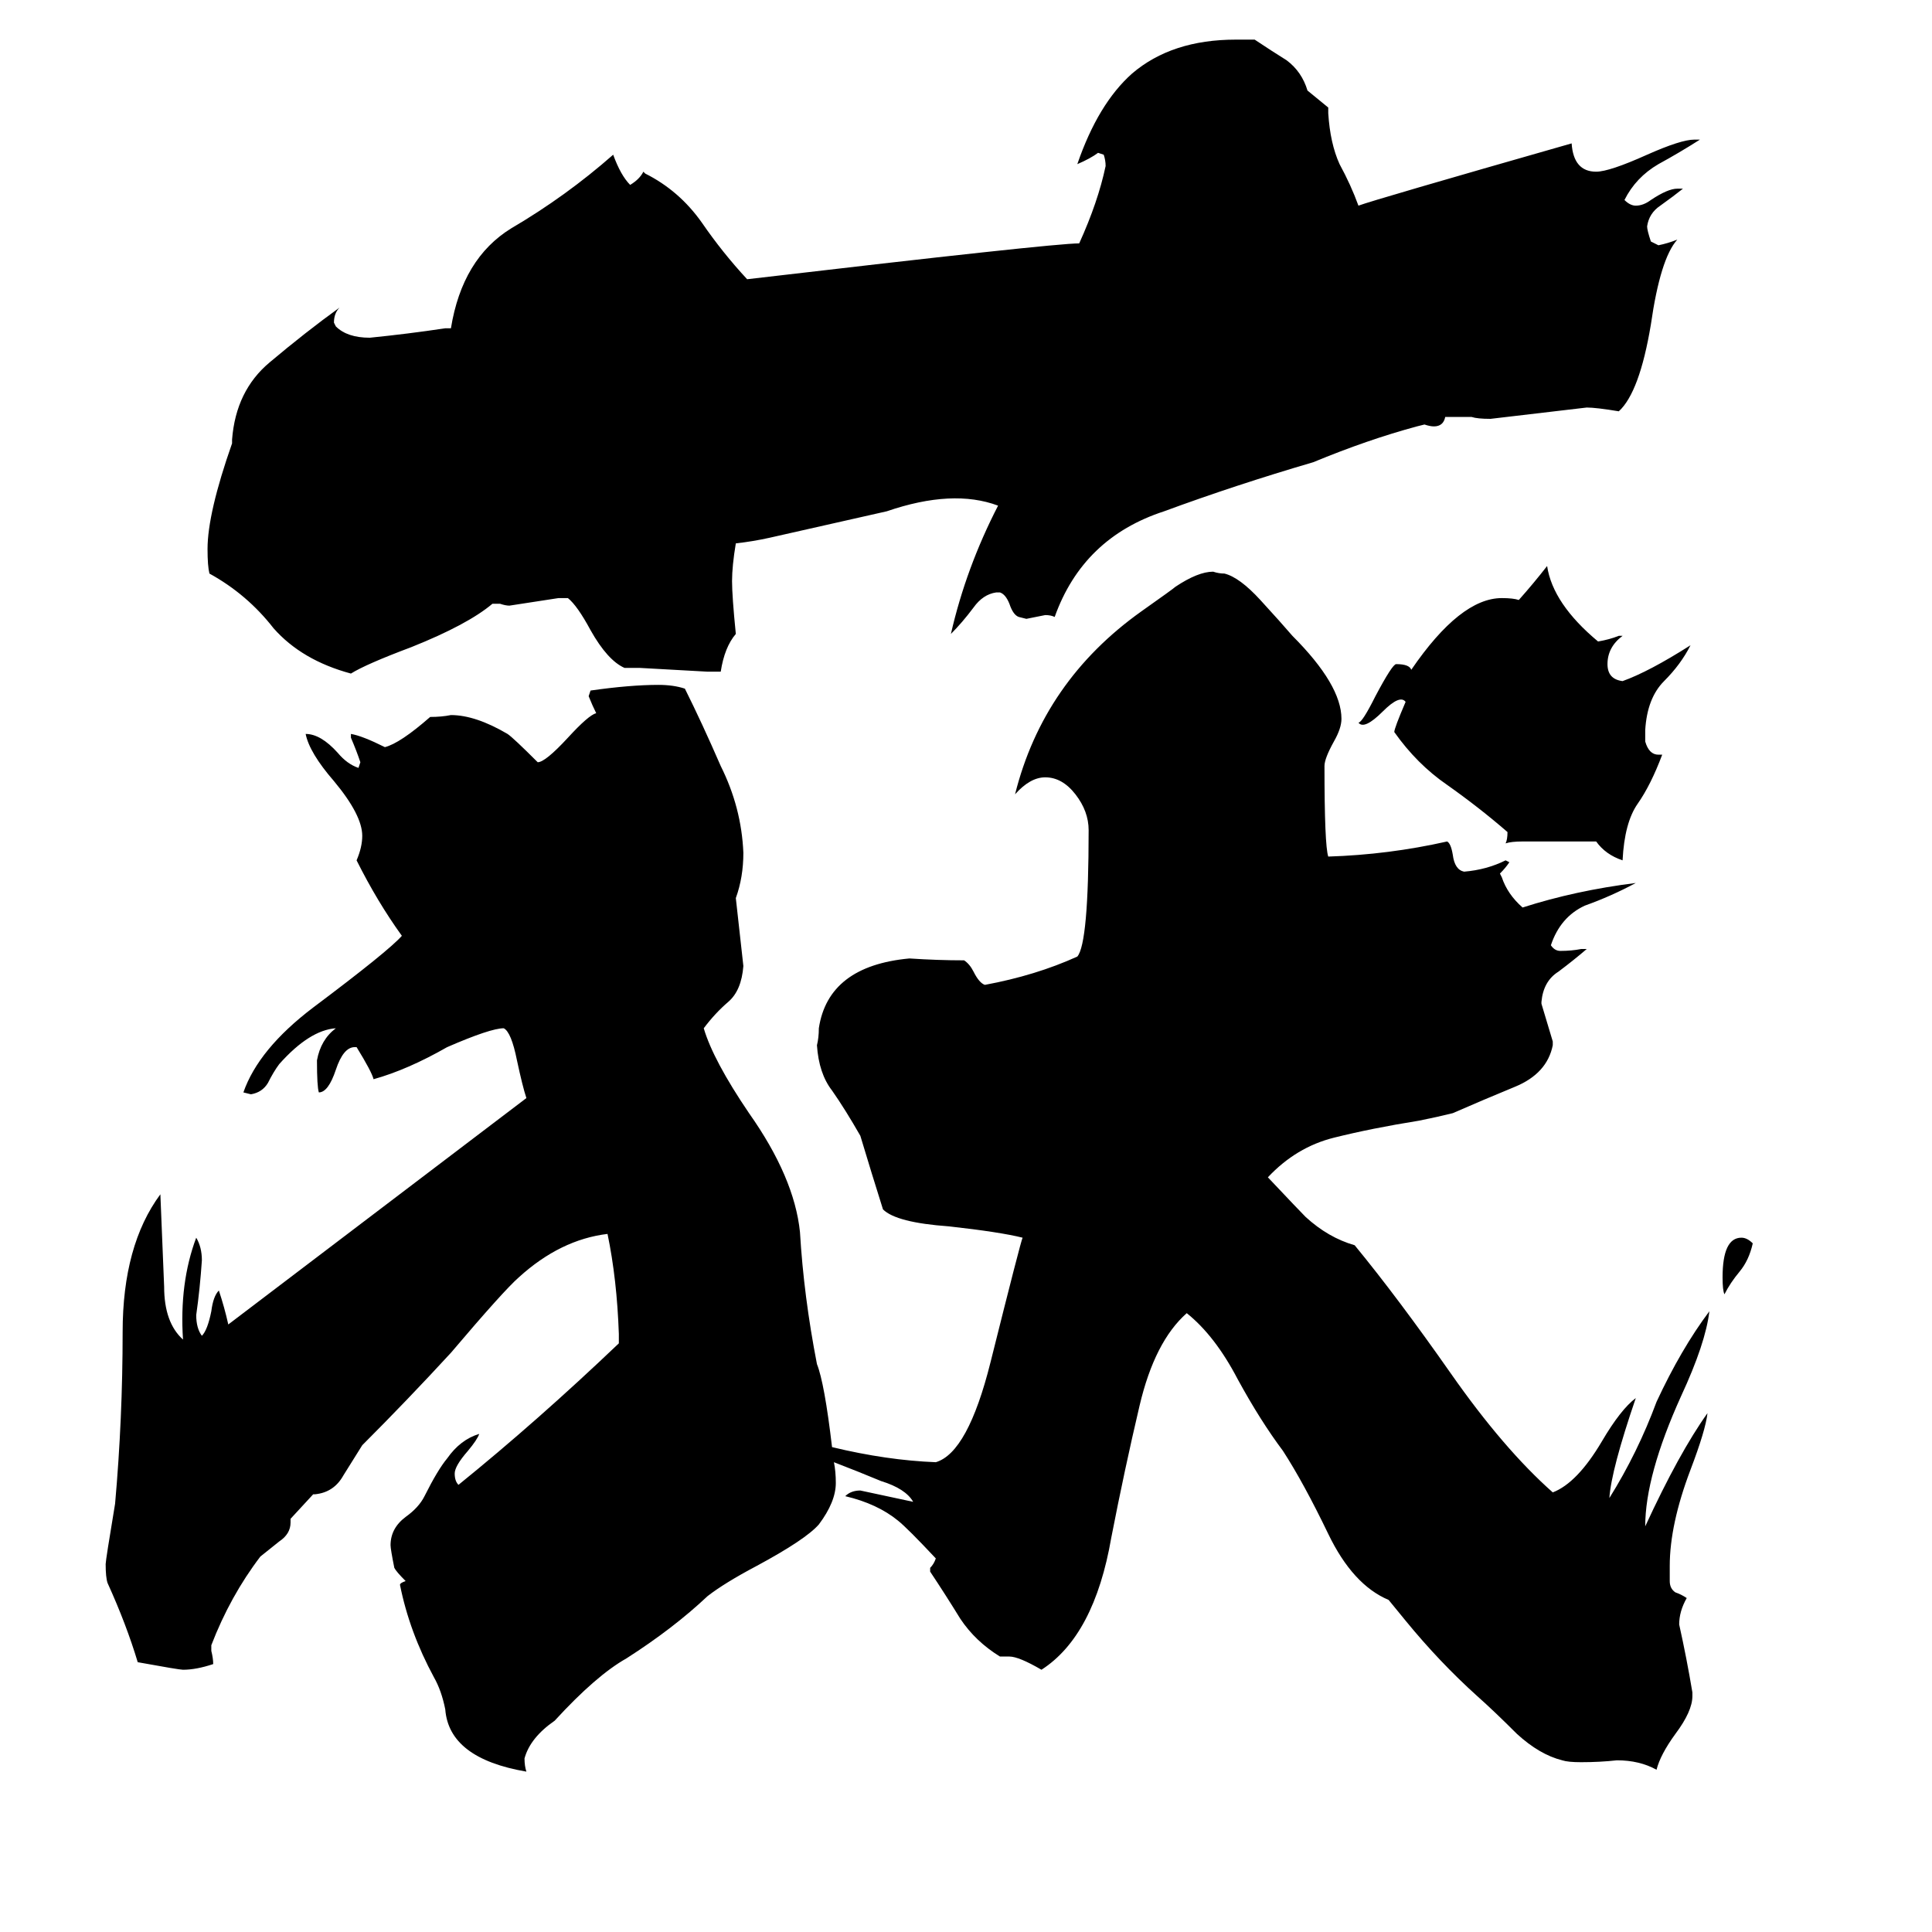 <svg xmlns="http://www.w3.org/2000/svg" viewBox="0 -800 1024 1024">
	<path fill="#000000" d="M261 -480Q248 -469 218 -457Q194 -448 186 -443Q160 -450 145 -467Q131 -485 111 -496Q110 -500 110 -509Q110 -528 123 -565V-567Q125 -593 143 -608Q162 -624 180 -637Q177 -634 177 -629L178 -627Q184 -621 196 -621Q216 -623 236 -626H239Q245 -663 271 -679Q300 -696 325 -718Q329 -707 334 -702Q339 -705 341 -709L342 -708Q360 -699 372 -682Q383 -666 396 -652Q558 -671 572 -671Q582 -693 586 -712Q586 -715 585 -718L582 -719Q578 -716 571 -713Q582 -745 600 -761Q621 -779 655 -779H665Q674 -773 682 -768Q690 -762 693 -752L704 -743V-740Q705 -724 710 -713Q716 -702 720 -691Q728 -694 833 -724Q834 -709 846 -709Q853 -709 873 -718Q891 -726 898 -726H901Q890 -719 879 -713Q867 -706 861 -694Q864 -691 867 -691Q871 -691 875 -694Q884 -700 889 -700H892Q887 -696 880 -691Q874 -687 873 -680Q873 -678 875 -672L879 -670Q884 -671 889 -673Q880 -663 875 -628Q869 -592 858 -582Q846 -584 841 -584Q816 -581 790 -578Q783 -578 780 -579H766Q765 -574 760 -574Q758 -574 755 -575L751 -574Q725 -567 696 -555Q655 -543 617 -529Q574 -515 559 -473Q557 -474 554 -474Q549 -473 544 -472L540 -473Q537 -474 535 -480Q533 -485 530 -486H528Q521 -485 516 -478Q510 -470 504 -464Q512 -499 529 -532Q505 -541 470 -529Q439 -522 408 -515Q399 -513 390 -512Q388 -500 388 -492Q388 -484 390 -464Q384 -457 382 -444H375Q357 -445 339 -446H331Q322 -450 313 -466Q306 -479 301 -483H296Q283 -481 270 -479Q268 -479 265 -480ZM929 -141Q927 -132 922 -126Q917 -120 914 -114Q913 -116 913 -123Q913 -144 923 -144Q926 -144 929 -141ZM879 -400H881Q875 -384 868 -374Q861 -364 860 -344Q851 -347 846 -354Q827 -354 807 -354Q801 -354 798 -353Q799 -355 799 -359Q784 -372 767 -384Q751 -395 739 -412Q739 -414 745 -428Q742 -432 733 -423Q723 -413 720 -417Q722 -417 729 -431Q738 -448 740 -448Q747 -448 748 -445Q774 -483 796 -483Q802 -483 805 -482Q813 -491 820 -500Q823 -480 847 -460Q853 -461 858 -463H860Q852 -457 852 -448Q852 -440 860 -439Q874 -444 896 -458Q891 -448 882 -439Q873 -430 872 -413V-407Q874 -400 879 -400ZM442 -25Q443 -20 443 -14Q443 -4 434 8Q427 16 401 30Q384 39 375 46Q357 63 332 79Q316 88 294 112Q281 121 278 132Q278 136 279 139Q238 132 236 106Q234 96 230 89Q217 65 212 40Q212 39 215 38Q210 33 209 31Q207 21 207 19Q207 10 215 4Q222 -1 225 -7Q232 -21 237 -27Q244 -37 254 -40Q253 -37 248 -31Q241 -23 241 -19Q241 -15 243 -13Q285 -47 328 -88V-93Q327 -122 322 -146Q297 -143 275 -123Q267 -116 239 -83Q216 -58 192 -34Q187 -26 182 -18Q177 -9 167 -8H166L154 5V7Q154 13 148 17Q143 21 138 25Q122 46 112 72V75Q113 79 113 82Q104 85 97 85Q95 85 73 81Q67 61 57 39Q56 36 56 29Q56 27 61 -3Q65 -48 65 -94Q65 -140 85 -167Q86 -142 87 -118Q87 -99 97 -90Q95 -120 104 -144Q107 -139 107 -132Q106 -117 104 -103Q104 -96 107 -92Q110 -95 112 -105Q113 -113 116 -116Q119 -107 121 -98L279 -218Q277 -224 274 -238Q271 -253 267 -255Q260 -255 237 -245Q216 -233 198 -228Q197 -232 189 -245H188Q182 -245 178 -233Q174 -221 169 -221Q168 -224 168 -238Q170 -249 178 -255Q164 -254 148 -236Q145 -232 142 -226Q139 -221 133 -220L129 -221Q137 -244 166 -266Q206 -296 213 -304Q200 -322 189 -344Q192 -351 192 -357Q192 -368 177 -386Q164 -401 162 -411Q170 -411 179 -401Q184 -395 190 -393L191 -396Q189 -402 186 -409V-411Q192 -410 204 -404Q212 -406 228 -420Q234 -420 239 -421Q252 -421 269 -411Q272 -409 285 -396Q289 -396 301 -409Q312 -421 316 -422Q314 -426 312 -431L313 -434Q334 -437 349 -437Q357 -437 363 -435Q372 -417 382 -394Q393 -372 394 -348Q394 -335 390 -324L394 -288Q393 -275 386 -269Q379 -263 373 -255Q378 -238 397 -210Q421 -176 424 -147Q426 -113 433 -77Q437 -67 441 -33Q470 -26 496 -25Q513 -30 525 -78Q541 -142 542 -144Q530 -147 503 -150Q475 -152 468 -159Q462 -178 456 -198Q448 -212 441 -222Q434 -231 433 -246Q434 -250 434 -255Q439 -288 482 -292Q497 -291 511 -291Q514 -289 516 -285Q519 -279 522 -278Q549 -283 571 -293Q577 -300 577 -360Q577 -370 570 -379Q563 -388 554 -388Q546 -388 538 -379Q553 -439 605 -476Q622 -488 623 -489Q635 -497 643 -497Q646 -496 649 -496Q657 -494 668 -482Q679 -470 685 -463Q711 -437 711 -419Q711 -414 707 -407Q702 -398 702 -394Q702 -352 704 -346Q736 -347 767 -354Q769 -353 770 -347Q771 -339 776 -338Q788 -339 798 -344L800 -343Q798 -340 795 -337L796 -335Q799 -326 807 -319Q835 -328 867 -332Q854 -325 840 -320Q827 -314 822 -299Q824 -296 827 -296Q833 -296 838 -297H841Q834 -291 826 -285Q818 -280 817 -269V-268Q820 -258 823 -248V-246Q820 -231 803 -224Q786 -217 770 -210Q762 -208 752 -206Q727 -202 707 -197Q687 -192 672 -176Q689 -158 692 -155Q704 -144 718 -140Q741 -112 769 -72Q797 -32 823 -9Q836 -14 849 -36Q859 -53 867 -59Q854 -21 853 -6Q868 -30 878 -57Q891 -85 906 -105Q904 -88 891 -60Q872 -18 872 9Q890 -30 905 -51Q904 -42 896 -21Q885 8 885 30V38Q885 42 888 44Q891 45 894 47Q890 54 890 61Q894 79 897 97V99Q897 107 888 119Q880 130 878 138Q869 133 857 133Q848 134 838 134Q831 134 828 133Q816 130 804 119Q792 107 783 99Q763 81 745 59L736 48Q717 40 704 13Q691 -14 680 -31Q668 -47 656 -69Q644 -92 629 -104Q612 -89 604 -55Q596 -21 589 15Q580 67 552 85Q540 78 535 78H530Q517 70 509 58Q501 45 493 33V31Q495 29 496 26Q481 10 476 6Q465 -3 448 -7Q451 -10 456 -10Q470 -7 484 -4Q480 -11 467 -15Q455 -20 442 -25Z"/>
</svg>